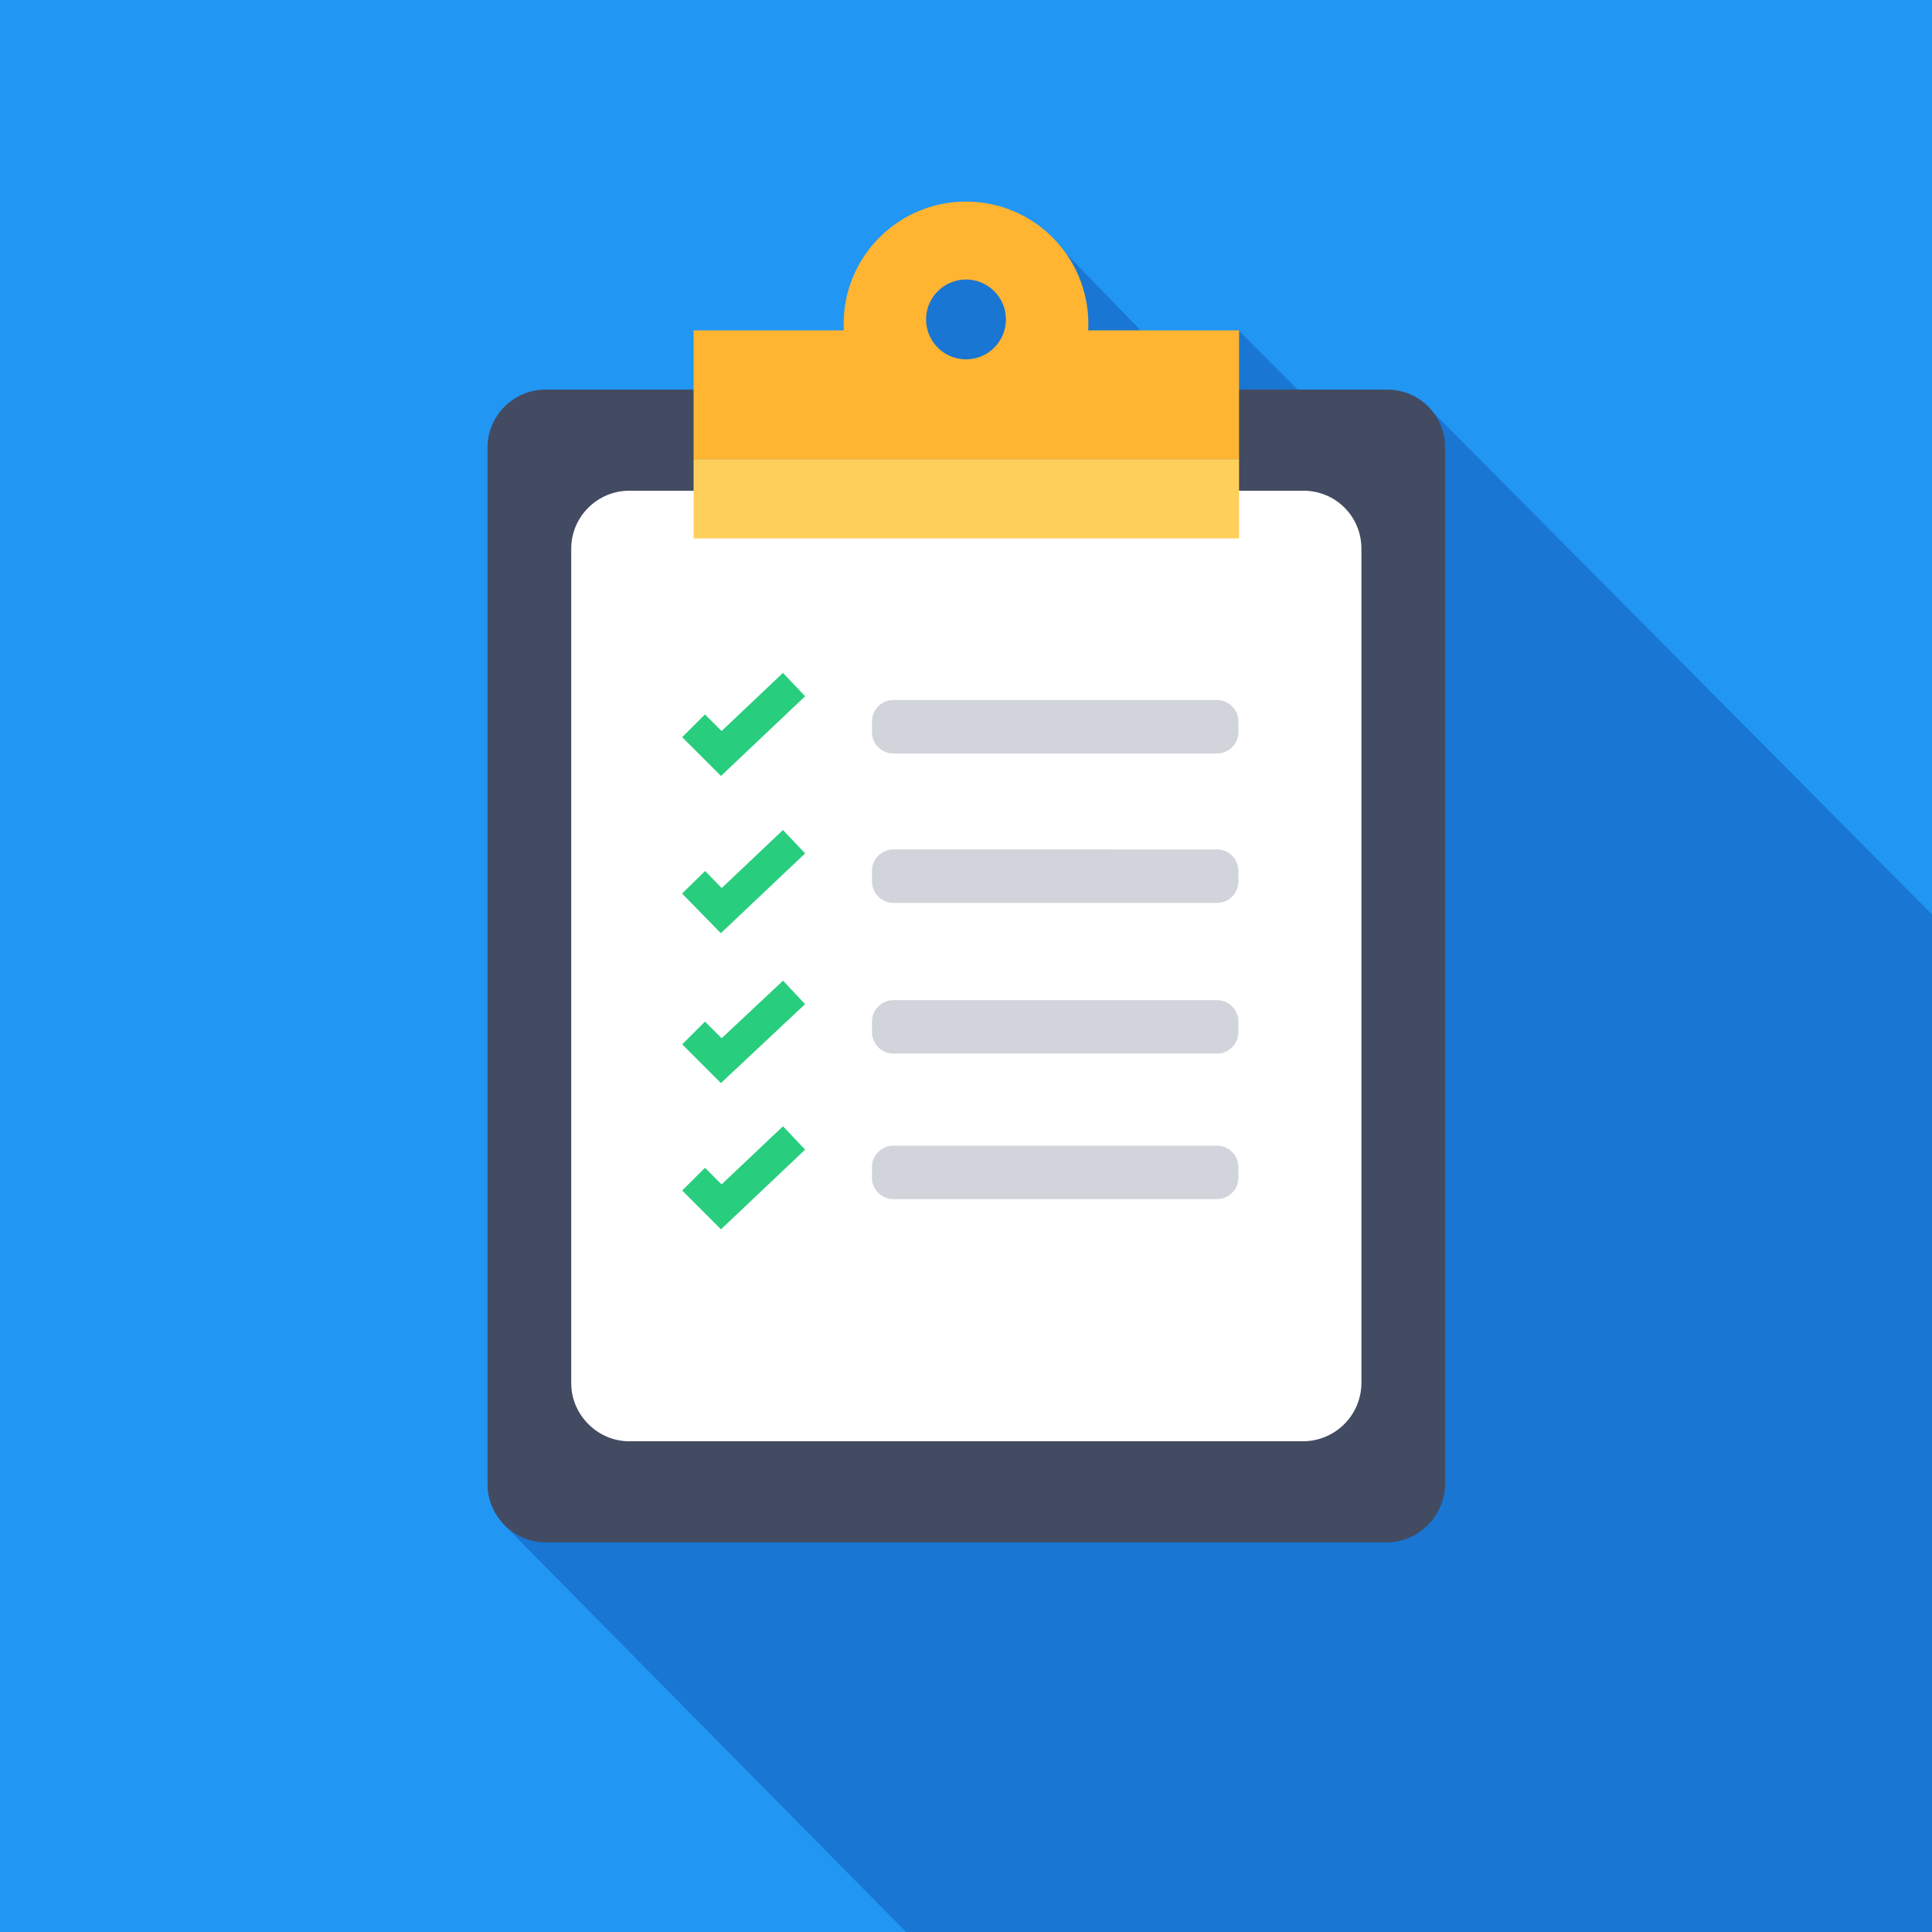 <?xml version="1.0" encoding="utf-8"?>
<!-- Generator: Adobe Illustrator 19.0.0, SVG Export Plug-In . SVG Version: 6.00 Build 0)  -->
<svg version="1.1" id="Layer_1" xmlns="http://www.w3.org/2000/svg" xmlns:xlink="http://www.w3.org/1999/xlink" x="0px" y="0px"
	 viewBox="22 -22 300 300" style="enable-background:new 22 -22 300 300;" xml:space="preserve">
<style type="text/css">
	.st0{fill:#2196F3;}
	.st1{fill:#1976D2;}
	.st2{fill:#434B62;}
	.st3{fill:#FFFFFF;}
	.st4{fill:#FFB432;}
	.st5{fill:#FFCF5B;}
	.st6{fill:none;stroke:#28CD7E;stroke-width:5;stroke-miterlimit:10;}
	.st7{fill:#D2D4DC;}
</style>
<rect x="22" y="-22" class="st0" width="300" height="300"/>
<polyline class="st1" points="99.9,214.4 162.7,278 322,278 322,120 243.9,41.4 224.3,39.3 214.3,29.3 199.1,29.3 183.5,13.2 "/>
<path class="st2" d="M237.3,217.5H106.7c-4.9,0-9-4.1-9-9v-161c0-5,4.1-9,9-9h130.7c5,0,9,4,9,9v161
	C246.3,213.4,242.3,217.5,237.3,217.5z"/>
<path class="st3" d="M224.3,201.8H119.7c-4.9,0-9-4.1-9-9V63.2c0-5,4.1-9,9-9h104.7c5,0,9,4,9,9v129.7
	C233.3,197.8,229.3,201.8,224.3,201.8z"/>
<rect x="129.7" y="29.3" class="st4" width="84.7" height="20"/>
<rect x="129.7" y="49.3" class="st5" width="84.7" height="12.3"/>
<circle class="st4" cx="172" cy="28.3" r="19"/>
<circle class="st1" cx="172" cy="27.6" r="6.2"/>
<polyline class="st6" points="129.7,90.7 134,95 145.3,84.3 "/>
<polyline class="st6" points="129.7,115 134,119.4 145.3,108.7 "/>
<polyline class="st6" points="129.7,138.4 134,142.7 145.3,132.1 "/>
<polyline class="st6" points="129.7,161.1 134,165.4 145.3,154.7 "/>
<path class="st7" d="M211,95h-50.3c-1.8,0-3.3-1.5-3.3-3.3V90c0-1.8,1.5-3.3,3.3-3.3H211c1.8,0,3.3,1.5,3.3,3.3v1.7
	C214.3,93.5,212.8,95,211,95z"/>
<path class="st7" d="M211,118.2h-50.3c-1.8,0-3.3-1.5-3.3-3.3v-1.7c0-1.8,1.5-3.3,3.3-3.3H211c1.8,0,3.3,1.5,3.3,3.3v1.7
	C214.3,116.7,212.8,118.2,211,118.2z"/>
<path class="st7" d="M211,141.6h-50.3c-1.8,0-3.3-1.5-3.3-3.3v-1.7c0-1.8,1.5-3.3,3.3-3.3H211c1.8,0,3.3,1.5,3.3,3.3v1.7
	C214.3,140.1,212.8,141.6,211,141.6z"/>
<path class="st7" d="M211,164.2h-50.3c-1.8,0-3.3-1.5-3.3-3.3v-1.7c0-1.8,1.5-3.3,3.3-3.3H211c1.8,0,3.3,1.5,3.3,3.3v1.7
	C214.3,162.7,212.8,164.2,211,164.2z"/>
</svg>
